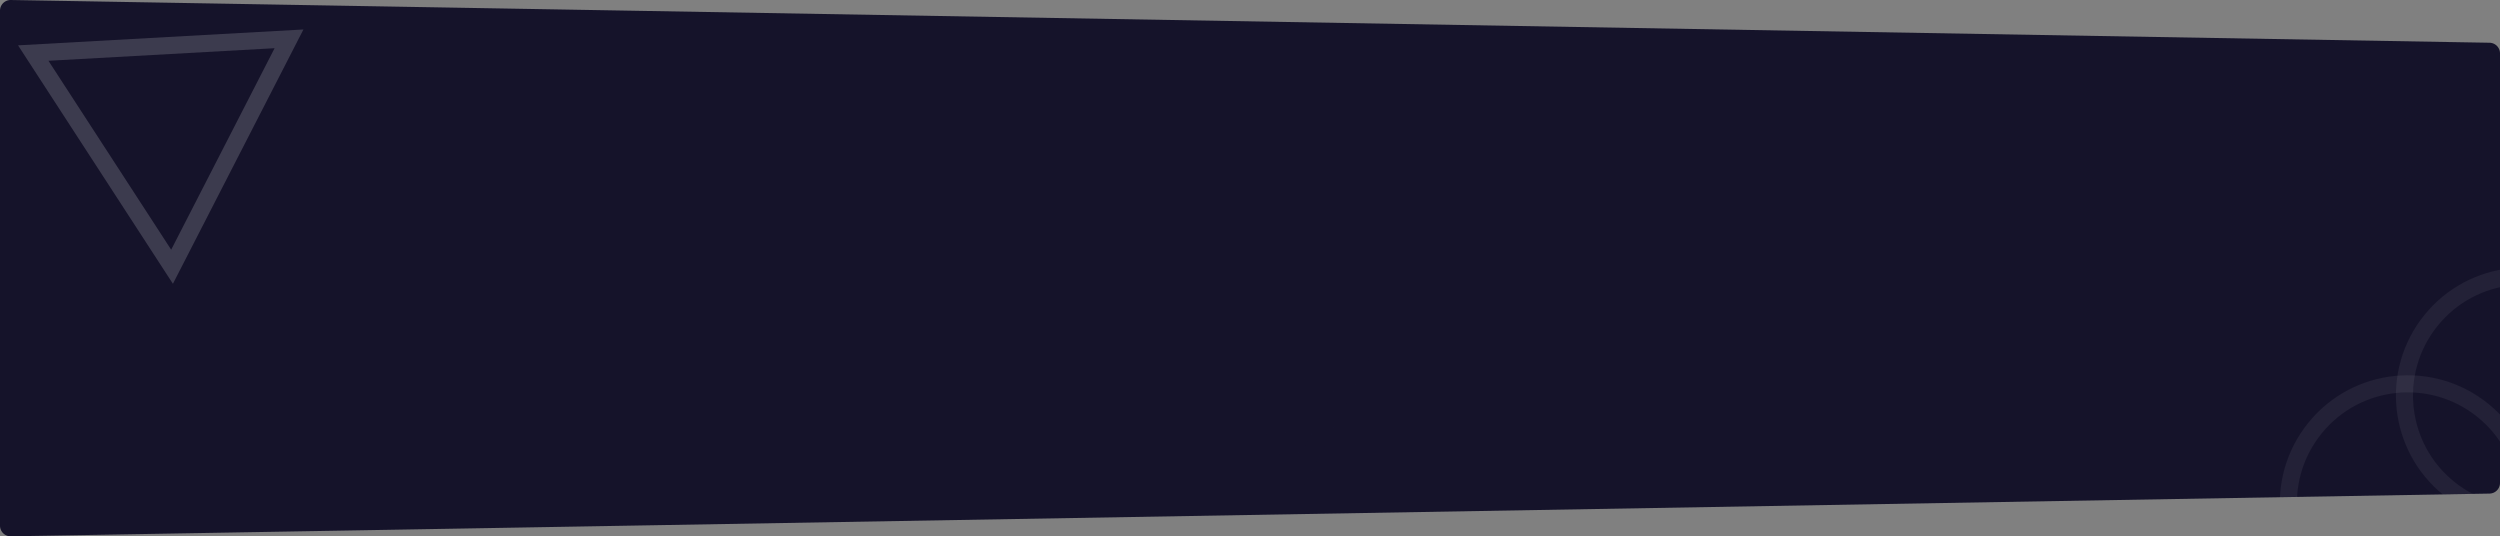 <svg height="251" viewBox="0 0 1170 251" width="1170" xmlns="http://www.w3.org/2000/svg" xmlns:xlink="http://www.w3.org/1999/xlink"><rect x="0" y="0" width="1170" height="251" fill="#808080" stroke="none"/><clipPath id="a"><path d="m5 0 1160 20a5 5 0 0 1 5 5v201a5 5 0 0 1 -5 5l-1160 20a5 5 0 0 1 -5-5v-241a5 5 0 0 1 5-5z" transform="translate(1700 8920)"/></clipPath><path d="m5 0 1160 20a5 5 0 0 1 5 5v201a5 5 0 0 1 -5 5l-1160 20a5 5 0 0 1 -5-5v-241a5 5 0 0 1 5-5z" fill="#15132A"/><g clip-path="url(#a)" fill="none" transform="translate(-1700 -8920)"><g opacity=".17" transform="matrix(.545 .839 -.839 .545 1805.765 8878)"><path d="m66.5 0 66.5 116h-133z"/><path d="m66.5 16.085-52.692 91.915h105.385zm0-16.085 66.5 116h-133z" fill="#fff"/></g><g opacity=".15" transform="matrix(.545 .839 -.839 .545 2322.228 9058.337)"><path d="m34.5 0 34.5 60h-69z"/><path d="m34.5 16.049-20.672 35.951h41.344zm0-16.049 34.5 60h-69z" fill="#15132A"/></g><g stroke="#fff" stroke-width="8"><g opacity=".06" transform="matrix(.777 .629 -.629 .777 2817.98 9071.295)"><circle cx="59.905" cy="59.905" r="59.905" stroke="none"/><circle cx="59.905" cy="59.905" fill="none" r="55.905"/></g><g opacity=".06" transform="matrix(.777 .629 -.629 .777 2872.309 9020.863)"><circle cx="59.905" cy="59.905" r="59.905" stroke="none"/><circle cx="59.905" cy="59.905" fill="none" r="55.905"/></g></g></g></svg>